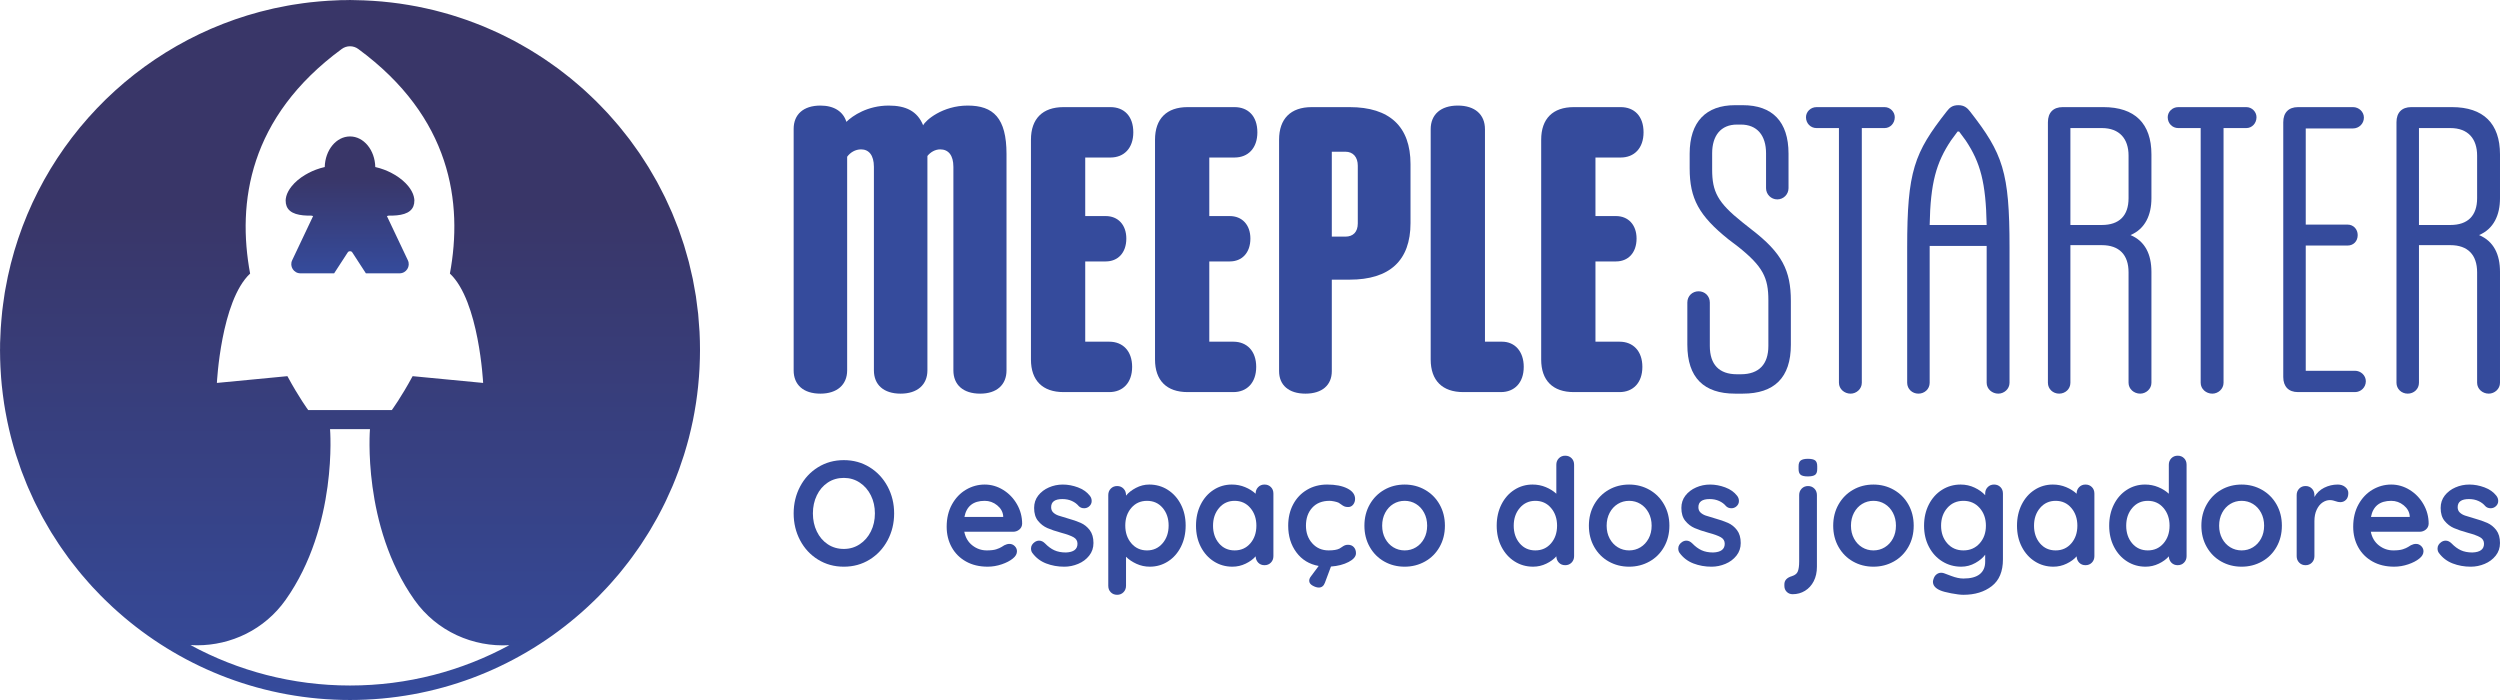 <?xml version="1.0" encoding="UTF-8"?>
<!DOCTYPE svg PUBLIC "-//W3C//DTD SVG 1.1//EN" "http://www.w3.org/Graphics/SVG/1.1/DTD/svg11.dtd">
<!-- Creator: CorelDRAW 2020 (64 Bit) -->
<svg xmlns="http://www.w3.org/2000/svg" xml:space="preserve" width="192.869mm" height="54.003mm" version="1.1" style="shape-rendering:geometricPrecision; text-rendering:geometricPrecision; image-rendering:optimizeQuality; fill-rule:evenodd; clip-rule:evenodd"
viewBox="0 0 19261.33 5393.17"
 xmlns:xlink="http://www.w3.org/1999/xlink"
 xmlns:xodm="http://www.corel.com/coreldraw/odm/2003">
 <defs>
  <style type="text/css">
   <![CDATA[
    .fil2 {fill:#354B9C;fill-rule:nonzero}
    .fil0 {fill:url(#id0)}
    .fil1 {fill:url(#id1)}
   ]]>
  </style>
  <linearGradient id="id0" gradientUnits="userSpaceOnUse" x1="2696.63" y1="2105.84" x2="2696.63" y2="1051.21">
   <stop offset="0" style="stop-opacity:1; stop-color:#354B9C"/>
   <stop offset="0.702" style="stop-opacity:1; stop-color:#393668"/>
   <stop offset="1" style="stop-opacity:1; stop-color:#393668"/>
  </linearGradient>
  <linearGradient id="id1" gradientUnits="userSpaceOnUse" xlink:href="#id0" x1="2696.61" y1="5393.14" x2="2696.61" y2="-0.05">
  </linearGradient>
 </defs>
 <g id="Camada_x0020_1">
  <g id="_2047476565136">
   <path class="fil0" d="M2314.65 2105.84l259.72 0 105.02 -161.73c4,-6.12 10.72,-8.76 17.29,-8.16l0 0c6.42,-0.6 13.14,2.04 17.15,8.16l0 0 105.02 161.73 259.78 0c51.71,0 85.85,-53.92 63.66,-100.66l0 0 -161.2 -340.05c3.7,-0.99 7.16,-2.34 10.57,-3.71l0 0c92.87,1.52 170.25,-13.05 193.58,-73.38l0 0c5.13,-13.5 7.25,-27.63 7.01,-42.11l0 0c0.09,0 0.39,-0.15 0.39,-0.15l0 -0.3c-0.11,-3.09 -0.54,-6.17 -0.75,-9.23l0 0c-0.24,-1.74 -0.24,-3.41 -0.47,-5.13l0 0c-1.59,-12.22 -4.9,-24.62 -9.81,-37.13l0 0c-0.38,-0.99 -0.98,-1.98 -1.37,-3.05l0 0c-2.18,-5.28 -4.59,-10.49 -7.38,-15.69l0 0c-0.69,-1.43 -1.52,-2.72 -2.21,-4.08l0 0c-2.87,-4.98 -5.8,-10.04 -9.14,-15.02l0 0c-0.75,-1.29 -1.58,-2.42 -2.42,-3.62l0 0c-3.69,-5.37 -7.62,-10.73 -11.77,-16.01l0 0c-0.6,-0.75 -1.13,-1.44 -1.73,-2.19l0 0c-25.37,-31.33 -60.18,-61.08 -102.08,-86.32l0 0c-0.3,-0.21 -0.67,-0.45 -1.05,-0.6l0 0c-8.22,-4.98 -16.76,-9.74 -25.52,-14.27l0 0c-0.15,-0.15 -0.23,-0.21 -0.45,-0.3l0 0c-18.06,-9.36 -37,-18.05 -56.92,-25.51l0 0c-22.97,-8.7 -45.76,-15.26 -68.27,-20.4l0 0c-2.94,-130.83 -88.86,-235.7 -194.63,-235.7l0 0c-105.93,0 -191.78,104.87 -194.79,235.7l0 0c-22.49,5.14 -45.29,11.7 -68.17,20.4l0 0c-20,7.46 -38.97,16.15 -57,25.51l0 0c-0.07,0.09 -0.3,0.15 -0.45,0.3l0 0c-8.76,4.53 -17.21,9.29 -25.46,14.27l0 0c-0.45,0.15 -0.75,0.39 -1.13,0.6l0 0c-41.9,25.24 -76.71,54.99 -102.06,86.32l0 0c-0.62,0.75 -1.14,1.44 -1.67,2.19l0 0c-4.23,5.28 -8.16,10.64 -11.85,16.01l0 0c-0.84,1.2 -1.59,2.33 -2.43,3.62l0 0c-3.23,4.98 -6.26,10.04 -9.05,15.02l0 0c-0.75,1.37 -1.52,2.66 -2.19,4.08l0 0c-2.8,5.2 -5.28,10.41 -7.49,15.69l0 0c-0.36,1.07 -0.9,2.06 -1.35,3.05l0 0c-4.83,12.51 -8.24,24.91 -9.82,37.13l0 0c-0.22,1.73 -0.22,3.4 -0.37,5.13l0 0c-0.3,3.17 -0.68,6.33 -0.77,9.53l0 0c0,0 0.24,0.15 0.3,0.15l0 0c-0.21,14.48 1.91,28.61 7.11,42.11l0 0c23.26,60.33 100.72,74.9 193.51,73.38l0 0c0,0 0,0 0.06,0l0 0c3.41,1.37 6.87,2.72 10.51,3.71l0 0 -161.13 340.05c-22.26,46.74 11.85,100.66 63.65,100.66z"/>
   <path class="fil1" d="M-0 2695.13l0 1.41 0 1.14c0.04,2.63 0.21,5.22 0.21,7.85l0 0c0.15,40.24 1.14,80.32 3.02,120.11l0 0c0.39,7.4 0.84,14.81 1.29,22.21l0 0c2.21,40.63 5.13,80.85 9.14,120.94l0 0c0.39,4.09 0.99,8.24 1.44,12.45l0 0c4.08,38.98 8.99,77.63 14.72,116.05l0 0c0.69,4.68 1.29,9.37 1.97,14.12l0 0c6.03,38.89 13.05,77.54 20.76,115.89l0 0c1.52,7.71 3.02,15.33 4.6,22.97l0 0c7.85,37.36 16.39,74.52 25.68,111.2l0 0c1.95,7.47 3.91,14.96 5.88,22.43l0 0c9.9,37.45 20.31,74.82 31.7,111.65l0 0c1.22,3.93 2.57,7.79 3.79,11.7l0 0c10.87,34.49 22.57,68.78 34.73,102.68l0 0c2.57,6.87 4.81,13.74 7.38,20.54l0 0c12.69,34.26 26.14,68.25 40.17,102l0 0c3.71,8.82 7.32,17.59 11.18,26.34l0 0c14.04,32.83 28.76,65.38 44.02,97.46l0 0c4.06,8.54 8.31,16.84 12.39,25.3l0 0c14.79,30.2 30.05,60.09 45.88,89.61l0 0c4.09,7.55 8.16,14.96 12.24,22.42l0 0c15.56,28.25 31.64,56.1 48.1,83.66l0 0c5.51,9.14 10.87,18.29 16.39,27.42l0 0c17.6,28.52 35.7,56.68 54.28,84.56l0 0c6.8,10.25 13.67,20.37 20.69,30.56l0 0c18.65,27.11 37.6,54.06 57.14,80.42l0 0c7.17,9.74 14.57,19.24 21.89,28.83l0 0c16.4,21.35 33.01,42.58 49.99,63.5l0 0c9.66,12 19.39,23.78 29.21,35.57l0 0c17.6,21.05 35.63,41.66 53.83,62.13l0 0c9.53,10.64 18.87,21.2 28.55,31.72l0 0c20.75,22.55 41.81,44.68 63.41,66.51l0 0c10.64,10.88 21.45,21.51 32.32,32.15l0 0c19.71,19.34 39.58,38.37 59.8,57.01l0 0c13.05,12.06 26.28,23.86 39.57,35.63l0 0c16.23,14.42 32.62,28.61 49.13,42.65l0 0c469.77,397.27 1076.78,637.22 1740.12,637.22l0 0c662.89,0 1269.53,-239.65 1739.06,-636.47l0 0c17,-14.25 33.76,-28.76 50.36,-43.55l0 0c14.72,-13.05 29.44,-26.34 43.93,-39.79l0 0c18.13,-16.85 36.02,-33.89 53.7,-51.19l0 0c10.49,-10.34 21.06,-20.54 31.33,-31.03l0 0c21.51,-21.75 42.5,-43.87 63.18,-66.28l0 0c9.74,-10.51 19.41,-21.14 28.94,-31.87l0 0c20.82,-23.27 41.37,-46.81 61.44,-70.82l0 0c8.16,-9.83 16.1,-19.71 24.08,-29.69l0 0c17.77,-21.89 35.12,-43.93 52.18,-66.34l0 0c8.24,-10.81 16.31,-21.68 24.31,-32.55l0 0c17.38,-23.57 34.2,-47.35 50.81,-71.36l0 0c6.26,-9.21 12.68,-18.26 18.87,-27.54l0 0c18.66,-27.86 36.7,-56.18 54.36,-84.8l0 0c5.88,-9.59 11.79,-19.17 17.59,-28.84l0 0c17.54,-29.22 34.59,-58.81 51.04,-88.78l0 0c4.84,-8.77 9.45,-17.59 14.13,-26.34l0 0c16.91,-31.56 33.37,-63.43 48.98,-95.66l0 0c2.87,-5.82 5.43,-11.7 8.16,-17.44l0 0c14.66,-30.74 28.69,-61.77 42.13,-93.17l0 0c2.79,-6.42 5.65,-12.83 8.46,-19.32l0 0c14.27,-33.89 27.62,-68.27 40.53,-102.91l0 0c3.03,-8.07 5.97,-16.08 8.93,-24.08l0 0c12.45,-34.58 24.29,-69.62 35.48,-104.81l0 0c2.4,-7.7 4.75,-15.38 7.09,-23.17l0 0c11.11,-36.32 21.59,-73 31.26,-110.07l0 0c1.35,-5.22 2.58,-10.42 3.85,-15.71l0 0c9.44,-37.15 18.11,-74.6 25.97,-112.33l0 0c0.68,-3.26 1.43,-6.51 2.12,-9.77l0 0c7.92,-39.01 14.79,-78.44 21.05,-118.06l0 0c1.08,-6.64 2.21,-13.36 3.18,-20.01l0 0c5.82,-38.57 10.72,-77.46 14.87,-116.58l0 0c0.77,-7.32 1.44,-14.72 2.12,-22.04l0 0c3.93,-39.56 7.02,-79.33 9.14,-119.44l0 0c0.3,-5.74 0.45,-11.53 0.75,-17.3l0 0c1.97,-42.26 3.17,-84.77 3.17,-127.51l0 0c0,-0.08 0,-0.08 0,-0.15l0 0c0,-46.81 -1.2,-93.31 -3.53,-139.6l0 0c-0.77,-15.62 -2.51,-31.03 -3.56,-46.65l0 0c-2.04,-30.5 -3.93,-61.08 -7.02,-91.28l0 0c-1.88,-18.43 -4.77,-36.55 -7.02,-54.9l0 0c-3.34,-27.09 -6.27,-54.21 -10.42,-81l0 0c-3.03,-19.41 -6.87,-38.5 -10.28,-57.67l0 0c-4.53,-25.45 -8.6,-50.89 -13.82,-76.04l0 0c-4.07,-19.78 -9.06,-39.26 -13.59,-58.9l0 0c-5.58,-24.14 -10.71,-48.46 -16.98,-72.4l0 0c-5.13,-19.85 -11.17,-39.4 -16.76,-59.11l0 0c-6.65,-23.26 -12.83,-46.65 -20.09,-69.68l0 0c-6.18,-19.71 -13.2,-39.04 -19.77,-58.51l0 0c-7.7,-22.58 -14.96,-45.31 -23.18,-67.57l0 0c-7.25,-19.49 -15.26,-38.58 -22.88,-57.91l0 0c-8.6,-21.82 -16.99,-43.72 -26.13,-65.22l0 0c-8.16,-19.18 -17.13,-37.99 -25.75,-56.93l0 0c-9.59,-21.14 -18.94,-42.43 -29.06,-63.2l0 0c-9.06,-18.8 -18.94,-37.07 -28.47,-55.65l0 0c-10.49,-20.45 -20.82,-41.07 -31.93,-61.23l0 0c-9.98,-18.34 -20.69,-36.23 -31.18,-54.28l0 0c-11.47,-19.79 -22.65,-39.8 -34.65,-59.19l0 0c-10.87,-17.83 -22.43,-35.18 -33.69,-52.71l0 0c-12.37,-19.09 -24.53,-38.42 -37.37,-57.23l0 0c-11.76,-17.29 -24.22,-34.1 -36.38,-51.1l0 0c-13.13,-18.43 -26.13,-36.92 -39.78,-54.96l0 0c-12.69,-16.85 -25.9,-33.07 -38.98,-49.52l0 0c-13.89,-17.6 -27.77,-35.42 -42.2,-52.71l0 0c-13.44,-16.16 -27.39,-31.79 -41.22,-47.65l0 0c-14.79,-16.91 -29.45,-33.89 -44.62,-50.41l0 0c-14.19,-15.56 -29,-30.52 -43.49,-45.7l0 0c-15.62,-16.07 -31.03,-32.38 -46.96,-48.09l0 0c-14.96,-14.87 -30.49,-29.21 -45.75,-43.7l0 0c-16.31,-15.41 -32.47,-30.82 -49.16,-45.76l0 0c-15.69,-14.04 -31.78,-27.71 -47.79,-41.45l0 0c-16.97,-14.49 -33.9,-29.14 -51.26,-43.25l0 0c-16.39,-13.37 -33.15,-26.22 -49.81,-39.19l0 0c-17.75,-13.73 -35.34,-27.56 -53.32,-40.77l0 0c-17.06,-12.62 -34.43,-24.7 -51.87,-36.85l0 0c-18.26,-12.84 -36.53,-25.75 -55.18,-38.12l0 0c-17.68,-11.85 -35.72,-23.11 -53.7,-34.43l0 0c-18.93,-12 -37.81,-23.93 -57.07,-35.42l0 0c-18.26,-10.94 -36.77,-21.44 -55.33,-31.84l0 0c-19.55,-11.12 -39.12,-22.22 -58.89,-32.77l0 0c-18.96,-9.98 -38.05,-19.56 -57.07,-29.24l0 0c-20.16,-10.04 -40.18,-20.15 -60.55,-29.74l0 0c-19.49,-9.21 -39.19,-17.9 -58.83,-26.56l0 0c-20.61,-9.14 -41.14,-18.21 -62.05,-26.87l0 0c-19.94,-8.24 -40.02,-15.95 -60.26,-23.72l0 0c-21.12,-8.15 -42.27,-16.24 -63.72,-23.86l0 0c-20.31,-7.24 -40.92,-14.04 -61.53,-20.82l0 0c-21.68,-7.11 -43.27,-14.13 -65.16,-20.78l0 0c-20.83,-6.19 -41.82,-12.07 -62.89,-17.81l0 0c-22.04,-6.04 -44.17,-12 -66.45,-17.53l0 0c-21.35,-5.2 -42.71,-10.04 -64.24,-14.79l0 0c-22.49,-4.9 -44.92,-9.74 -67.65,-14.19l0 0c-21.66,-4.23 -43.55,-8 -65.44,-11.7l0 0c-22.82,-3.85 -45.76,-7.56 -68.79,-10.81l0 0c-22.04,-3.09 -44.17,-5.8 -66.45,-8.46l0 0c-23.24,-2.63 -46.5,-5.28 -69.98,-7.32l0 0c-22.43,-2.03 -44.92,-3.7 -67.5,-5.13l0 0c-23.48,-1.59 -47.11,-2.87 -70.82,-3.76l0 0c-22.73,-0.9 -45.53,-1.44 -68.4,-1.82l0 0c-12.99,-0.15 -25.82,-0.9 -38.89,-0.9l0 0c-11.09,0 -22.04,0.68 -33.07,0.75 -5.05,0.08 -10.13,0.08 -15.09,0l0 0c-5.67,0 -11.4,-0.07 -16.99,0l0 0c-12.76,0.3 -25.15,1.28 -37.84,1.82l0 0c-22.05,0.9 -44.09,1.8 -65.98,3.17l0 0c-22.28,1.44 -44.47,3.17 -66.67,5.13l0 0c-23.92,2.12 -47.85,4.3 -71.71,7.02l0 0c-18.28,2.12 -36.4,4.53 -54.59,6.93l0 0c-28.23,3.79 -56.4,7.86 -84.33,12.54l0 0c-12,2.04 -23.86,4.24 -35.8,6.42l0 0c-34.41,6.19 -68.77,12.99 -102.81,20.54l0 0c-3.64,0.82 -7.25,1.65 -10.88,2.49l0 0c-1053.29,237.66 -1872.54,1091.2 -2059.71,2162.68l0 0c-1.59,9.05 -3.33,18.04 -4.82,27.17l0 0c-4.83,29.22 -8.92,58.75 -12.68,88.35l0 0c-2.28,16.76 -4.54,33.37 -6.42,50.26l0 0c-2.72,24.25 -4.84,48.63 -6.87,73.09l0 0c-1.82,21.66 -3.71,43.33 -4.98,65.14l0 0c-1.29,21.98 -2.13,43.96 -2.88,66.06l0 0c-0.6,14.81 -1.67,29.54 -1.97,44.41l0 0c-0.21,13.35 -0.06,26.49 -0.15,39.85l0 0 -0.36 11.28zm1926.97 -587.34c-101.02,-544.8 -10.88,-1204.22 706.22,-1730.53l0 0c37.75,-27.71 89.01,-27.71 126.85,0l0 0c717.01,526.31 807.16,1185.73 706.2,1730.53l0 0c224.99,210.35 256.03,842.51 256.03,842.51l0 0 -543.3 -52.09c-88.17,163.37 -160.13,260.98 -160.13,260.98l0 0 -644.46 0c0,0 -71.88,-97.61 -160.15,-260.98l0 0 -543.3 52.09c0,0 30.97,-632.16 256.03,-842.51zm273.08 2514.67c405.13,-571.83 342.76,-1316.04 342.76,-1316.04l0 0 307.52 0c0,0 -62.37,744.36 342.91,1316.13l0 0c172.75,243.7 453.76,364.51 731.14,348.26l0 0c-365.4,198.12 -783.77,310.78 -1227.78,310.78l0 0c-444.62,0 -863.33,-112.87 -1229.05,-311.46l0 0c17.21,1.07 34.41,1.61 51.56,1.61l0 0c260.7,0 518.53,-120.13 680.92,-349.28l0 0z"/>
   <path class="fil2" d="M6114.74 2853.67l0 -1861.01c0,-110.51 74.67,-179.24 206.12,-179.24 107.5,0 176.2,47.82 200.14,125.41 47.79,-47.79 164.28,-125.41 325.56,-125.41 131.43,0 221.06,41.84 265.9,152.3 17.89,-38.8 149.34,-152.3 343.53,-152.3 197.13,0 298.74,95.6 298.74,373.35l0 1666.89c0,110.51 -74.73,179.24 -203.16,179.24 -131.46,0 -206.13,-68.73 -206.13,-179.24l0 -1568.28c0,-89.63 -38.88,-134.47 -101.55,-134.47 -38.89,0 -74.67,20.91 -98.6,50.81l0 1651.93c0,110.51 -77.69,179.24 -206.12,179.24 -131.45,0 -206.12,-68.73 -206.12,-179.24l0 -1568.28c0,-89.63 -38.8,-134.47 -98.6,-134.47 -44.77,0 -83.57,23.93 -107.52,56.78l0 1645.96c0,110.51 -77.69,179.24 -206.1,179.24 -131.45,0 -206.12,-68.73 -206.12,-179.24z"/>
   <path class="fil2" d="M7942.96 2769.99l0 -1693.69c0,-161.35 89.62,-250.96 250.98,-250.96l361.4 0c104.57,0 176.23,68.7 176.23,194.17 0,122.47 -71.65,194.11 -176.23,194.11l-194.17 0 0 451.12 158.31 0c92.65,0 158.32,65.68 158.32,173.27 0,110.54 -65.67,176.23 -158.32,176.23l-158.31 0 0 618.33 185.18 0c104.57,0 176.23,71.73 176.23,194.19 0,122.47 -71.65,194.18 -176.23,194.18l-352.41 0c-161.36,0 -250.98,-89.61 -250.98,-250.96z"/>
   <path class="fil2" d="M8898.85 2769.99l0 -1693.69c0,-161.35 89.61,-250.96 250.96,-250.96l361.43 0c104.57,0 176.2,68.7 176.2,194.17 0,122.47 -71.62,194.11 -176.2,194.11l-194.2 0 0 451.12 158.33 0c92.65,0 158.33,65.68 158.33,173.27 0,110.54 -65.68,176.23 -158.33,176.23l-158.33 0 0 618.33 185.21 0c104.56,0 176.22,71.73 176.22,194.19 0,122.47 -71.65,194.18 -176.22,194.18l-352.44 0c-161.35,0 -250.96,-89.61 -250.96,-250.96z"/>
   <path class="fil2" d="M10260.97 1823.08l104.57 0c59.79,0 95.57,-35.84 95.57,-101.53l0 -445.15c0,-65.68 -35.78,-107.53 -95.57,-107.53l-104.57 0 0 654.2zm-406.26 1036.54l0 -1783.36c0,-161.29 89.6,-250.9 250.95,-250.9l292.8 0c307.66,0 468.93,149.34 468.93,439.1l0 454.06c0,289.77 -161.27,436.09 -468.93,436.09l-137.49 0 0 705.01c0,107.52 -74.67,173.29 -203.1,173.29 -128.43,0 -203.16,-65.77 -203.16,-173.29z"/>
   <path class="fil2" d="M11022.76 2769.99l0 -1774.39c0,-113.48 77.63,-182.2 209.13,-182.2 131.45,0 209.07,68.72 209.07,182.2l0 1636.97 131.45 0c98.6,0 167.3,74.67 167.3,194.19 0,122.47 -71.71,194.18 -176.29,194.18l-289.68 0c-161.35,0 -250.98,-89.61 -250.98,-250.96z"/>
   <path class="fil2" d="M11874.12 2769.99l0 -1693.69c0,-161.35 89.61,-250.96 250.96,-250.96l361.43 0c104.56,0 176.29,68.7 176.29,194.17 0,122.47 -71.72,194.11 -176.29,194.11l-194.2 0 0 451.12 158.33 0c92.63,0 158.33,65.68 158.33,173.27 0,110.54 -65.7,176.23 -158.33,176.23l-158.33 0 0 618.33 185.21 0c104.56,0 176.22,71.73 176.22,194.19 0,122.47 -71.65,194.18 -176.22,194.18l-352.44 0c-161.35,0 -250.96,-89.61 -250.96,-250.96z"/>
   <path class="fil2" d="M13000.15 2656.5l0 -325.63c0,-50.74 38.88,-86.58 86.67,-86.58 47.79,0 86.58,35.84 86.58,86.58l0 334.53c0,143.46 71.65,218.13 209.05,218.13l29.9 0c140.43,0 212.15,-77.7 212.15,-218.13l0 -352.41c0,-173.27 -41.88,-259.94 -233.06,-412.24l-74.67 -56.77c-227.03,-182.17 -298.67,-313.62 -298.67,-546.61l0 -113.56c0,-244.91 125.4,-373.41 349.49,-373.41l59.73 0c227.03,0 352.43,125.47 352.43,373.41l0 265.85c0,47.86 -38.73,86.67 -86.6,86.67 -47.8,0 -86.59,-38.82 -86.59,-86.67l0 -268.86c0,-137.4 -68.7,-221 -194.19,-221l-29.9 0c-125.39,0 -191.16,86.61 -191.16,221l0 125.47c0,170.33 41.81,253.91 233,406.27l71.71 56.77c232.99,179.24 301.69,313.64 301.69,549.63l0 337.57c0,253.9 -128.43,376.36 -370.39,376.36l-59.73 0c-239.01,0 -367.44,-122.46 -367.44,-376.36z"/>
   <path class="fil2" d="M14168.21 2949.25l0 -1962.6 -173.27 0c-44.77,0 -80.7,-35.8 -80.7,-83.6 0,-41.81 35.93,-77.69 80.7,-77.69l525.71 0c41.81,0 77.69,35.87 77.69,77.69 0,47.8 -35.87,83.6 -77.69,83.6l-176.23 0 0 1962.6c0,47.73 -41.81,83.66 -86.58,83.66 -47.82,0 -89.63,-35.93 -89.63,-83.66z"/>
   <path class="fil2" d="M14867.19 1733.43l439.12 0c-5.97,-325.56 -47.79,-480.93 -161.35,-651.17l-50.74 -68.7 -12 0 -50.72 68.7c-113.56,170.24 -158.33,325.62 -164.3,651.17zm-86.67 1299.43c-47.79,0 -86.59,-35.86 -86.59,-83.57l0 -1042.59c0,-588.44 53.77,-728.87 304.71,-1048.46 20.91,-26.94 41.82,-47.86 89.63,-47.86 44.77,0 68.7,20.91 89.54,47.86 253.89,325.56 304.71,465.99 304.71,1048.46l0 1042.59c0,47.71 -41.75,83.57 -86.6,83.57 -47.8,0 -89.61,-35.86 -89.61,-83.57l0 -1054.52 -439.12 0 0 1054.52c0,47.71 -38.89,83.57 -86.67,83.57z"/>
   <path class="fil2" d="M15951.53 1733.43l241.9 0c134.47,0 206.12,-71.64 206.12,-206.12l0 -328.55c0,-128.43 -68.7,-212.09 -206.12,-212.09l-241.9 0 0 746.76zm-173.27 1215.86l0 -2007.39c0,-74.67 41.82,-116.58 113.56,-116.58l313.61 0c241.91,0 370.4,125.47 370.4,364.51l0 337.48c0,128.52 -47.79,236.02 -161.33,283.8 113.54,47.8 161.33,149.34 161.33,283.74l0 854.43c0,47.71 -41.81,83.57 -86.65,83.57 -47.81,0 -89.63,-35.86 -89.63,-83.57l0 -851.42c0,-134.4 -71.64,-209.07 -206.12,-209.07l-241.9 0 0 1060.49c0,47.71 -38.89,83.57 -86.67,83.57 -47.79,0 -86.59,-35.86 -86.59,-83.57z"/>
   <path class="fil2" d="M16955.22 2949.25l0 -1962.6 -173.27 0c-44.77,0 -80.64,-35.8 -80.64,-83.6 0,-41.81 35.87,-77.69 80.64,-77.69l525.77 0c41.84,0 77.63,35.87 77.63,77.69 0,47.8 -35.78,83.6 -77.63,83.6l-176.29 0 0 1962.6c0,47.73 -41.75,83.66 -86.58,83.66 -47.8,0 -89.63,-35.93 -89.63,-83.66z"/>
   <path class="fil2" d="M17591.48 2904.43l0 -1962.53c0,-74.67 41.81,-116.58 113.56,-116.58l424.16 0c44.83,0 83.64,35.93 83.64,80.7 0,47.79 -38.81,83.58 -83.64,83.58l-364.45 0 0 740.88 322.6 0c44.77,0 77.69,35.78 77.69,80.63 0,47.8 -32.92,80.71 -77.69,80.71l-322.6 0 0 964.82 379.39 0c44.77,0 83.57,35.84 83.57,80.62 0,47.79 -38.8,83.66 -83.57,83.66l-439.1 0c-71.74,0 -113.56,-41.82 -113.56,-116.5z"/>
   <path class="fil2" d="M18637.03 1733.43l241.9 0c134.46,0 206.12,-71.64 206.12,-206.12l0 -328.55c0,-128.43 -68.72,-212.09 -206.12,-212.09l-241.9 0 0 746.76zm-173.27 1215.86l0 -2007.39c0,-74.67 41.81,-116.58 113.54,-116.58l313.63 0c241.9,0 370.4,125.47 370.4,364.51l0 337.48c0,128.52 -47.79,236.02 -161.35,283.8 113.56,47.8 161.35,149.34 161.35,283.74l0 854.43c0,47.71 -41.81,83.57 -86.67,83.57 -47.79,0 -89.61,-35.86 -89.61,-83.57l0 -851.42c0,-134.4 -71.65,-209.07 -206.12,-209.07l-241.9 0 0 1060.49c0,47.71 -38.89,83.57 -86.67,83.57 -47.8,0 -86.59,-35.86 -86.59,-83.57z"/>
   <path class="fil2" d="M6709.87 3817.06c-20.52,-41.37 -48.98,-74.29 -85.55,-98.6 -36.46,-24.31 -77.54,-36.47 -123.14,-36.47 -46.36,0 -87.57,11.94 -123.67,35.87 -36.08,24.01 -64.24,56.84 -84.34,98.68 -20.14,41.75 -30.2,88.17 -30.2,139.08 0,50.95 10.06,97.31 30.2,139.07 20.09,41.83 48.26,74.75 84.34,98.68 36.09,23.93 77.31,35.93 123.67,35.93 45.6,0 86.67,-12.15 123.14,-36.53 36.56,-24.31 65.02,-57.16 85.55,-98.62 20.54,-41.43 30.82,-87.57 30.82,-138.53 0,-50.9 -10.28,-97.1 -30.82,-138.56zm128.88 345.5c-33.52,62.67 -79.65,112.34 -138.54,148.72 -58.98,36.55 -125.25,54.81 -199.03,54.81 -73.69,0 -139.97,-18.26 -198.87,-54.81 -58.96,-36.38 -104.93,-86.06 -138,-148.72 -33.09,-62.75 -49.61,-131.74 -49.61,-206.94 0,-75.21 16.53,-144.21 49.61,-206.95 33.07,-62.67 79.03,-112.34 138,-148.72 58.89,-36.55 125.17,-54.83 198.87,-54.83 73.77,0 140.04,18.28 199.03,54.83 58.88,36.38 105.02,86.06 138.54,148.72 33.37,62.75 50.14,131.74 50.14,206.95 0,75.2 -16.78,144.2 -50.14,206.94z"/>
   <path class="fil2" d="M7430.43 3982.96l298.68 0 0 -8c-3.04,-31.87 -18.58,-59.26 -46.74,-82.08 -28.08,-22.79 -60.04,-34.19 -95.73,-34.19 -88.19,0 -140.28,41.45 -156.21,124.27zm422.94 96.95c-13.65,11.38 -29.6,17.06 -47.86,17.06l-376.21 0c9.14,44.86 29.96,80.02 62.73,105.47 32.62,25.45 69.53,38.2 110.53,38.2 31.19,0 55.5,-2.87 73,-8.52 17.45,-5.67 31.33,-11.79 41.6,-18.28 10.28,-6.42 17.3,-10.79 21.06,-13.05 13.67,-6.87 26.66,-10.28 38.82,-10.28 15.93,0 29.6,5.67 40.99,17.06 11.4,11.4 17.15,24.7 17.15,39.87 0,20.52 -10.65,39.19 -31.94,55.87 -21.29,17.53 -49.75,32.4 -85.54,44.55 -35.72,12.15 -71.8,18.2 -108.28,18.2 -63.86,0 -119.5,-13.29 -166.99,-39.94 -47.58,-26.58 -84.26,-63.27 -110.09,-109.94 -25.81,-46.8 -38.74,-99.43 -38.74,-157.94 0,-65.38 13.68,-122.76 41.01,-172.21 27.39,-49.37 63.5,-87.13 108.34,-113.39 44.86,-26.2 92.71,-39.34 143.69,-39.34 50.12,0 97.46,13.65 141.93,40.99 44.47,27.41 79.96,64.24 106.61,110.69 26.57,46.35 39.87,96.49 39.87,150.47 -0.77,18.28 -7.94,33.07 -21.68,44.47z"/>
   <path class="fil2" d="M7943.47 4225.82c0,-19.77 9.81,-36.47 29.58,-50.12 10.66,-6.87 21.68,-10.28 33.09,-10.28 16.01,0 31.18,7.17 45.58,21.6 22.82,23.63 46.6,41.07 71.3,52.47 24.67,11.38 54.51,17.15 89.54,17.15 59.26,-2.27 88.92,-24.7 88.92,-67.29 0,-22.04 -10.1,-38.8 -30.26,-50.2 -20.16,-11.38 -51.49,-22.79 -94,-34.2 -44.11,-12.15 -80.04,-24.31 -107.76,-36.46 -27.78,-12.16 -51.71,-30.57 -71.86,-55.35 -20.16,-24.68 -30.2,-57.89 -30.2,-99.73 0,-36.47 10.43,-68.17 31.33,-95.19 20.91,-26.97 48.33,-47.88 82.14,-62.67 33.76,-14.88 69.69,-22.28 107.74,-22.28 38.74,0 77.48,7.25 116.28,21.66 38.74,14.42 69.17,35.71 91.21,63.89 9.89,12.15 14.79,25.81 14.79,41.07 0,17.44 -7.25,31.87 -21.66,43.33 -10.66,8.31 -22.81,12.54 -36.46,12.54 -16.7,0 -30.44,-5.37 -41.01,-16.01 -13.74,-16.69 -31.4,-30.04 -53.08,-39.87 -21.66,-9.89 -46.12,-14.87 -73.53,-14.87 -57.76,0 -86.59,20.9 -86.59,62.75 0,16.67 5.29,30.2 15.93,40.47 10.64,10.26 24.16,18.26 40.47,23.93 16.31,5.65 39.34,12.75 69,21.06 41.01,11.4 75.2,23.18 102.62,35.33 27.32,12.24 50.5,30.8 69.53,55.88 18.94,25.13 28.46,58.21 28.46,99.2 0,37.3 -10.96,69.77 -33.09,97.48 -22.04,27.78 -50.27,48.85 -84.86,63.27 -34.64,14.42 -70.13,21.74 -106.6,21.74 -50.2,0 -96.95,-8.39 -140.28,-25.15 -43.34,-16.69 -78.68,-43.7 -106,-80.94 -6.87,-9.14 -10.26,-20.52 -10.26,-34.19z"/>
   <path class="fil2" d="M8957.04 4185.96c31.18,-36.47 46.72,-82.08 46.72,-136.89 0,-54.66 -15.39,-100.12 -46.2,-136.2 -30.72,-36.1 -70.83,-54.15 -120.26,-54.15 -49.39,0 -89.69,18.05 -120.81,54.15 -31.18,36.08 -46.74,81.54 -46.74,136.2 0,54.81 15.56,100.42 46.74,136.89 31.12,36.44 71.42,54.72 120.81,54.72 48.63,0 88.56,-18.28 119.74,-54.72zm39.85 -412.17c42.59,26.96 76.26,64.41 100.96,112.27 24.7,47.94 37.07,102.23 37.07,163.01 0,60.84 -12.22,115.36 -36.47,163.68 -24.38,48.24 -57.59,85.91 -99.82,112.87 -42.2,26.94 -88.77,40.47 -139.66,40.47 -36.47,0 -70.89,-7.4 -103.13,-22.19 -32.32,-14.88 -59.11,-32.92 -80.4,-54.21l0 223.47c0,19.7 -6.49,36.31 -19.41,49.52 -12.9,13.37 -29.21,20 -48.98,20 -19.78,0 -36.09,-6.48 -49.07,-19.4 -12.91,-12.91 -19.32,-29.6 -19.32,-50.12l0 -698.91c0,-19.77 6.41,-36.32 19.32,-49.58 12.98,-13.29 29.29,-19.95 49.07,-19.95 19.77,0 36.08,6.66 48.98,19.95 12.92,13.26 19.41,29.81 19.41,49.58l0 4.53c18.28,-22.79 43.72,-42.73 76.4,-59.88 32.62,-17.06 66.81,-25.66 102.59,-25.66 52.42,0 99.91,13.5 142.47,40.54z"/>
   <path class="fil2" d="M9633.11 4186.48c31.19,-36.1 46.75,-81.54 46.75,-136.22 0,-54.73 -15.56,-100.33 -46.75,-136.8 -31.18,-36.53 -71.42,-54.75 -120.87,-54.75 -48.63,0 -88.56,18.22 -119.68,54.75 -31.18,36.47 -46.72,82.07 -46.72,136.8 0,54.68 15.32,100.12 46.12,136.22 30.8,36.08 70.91,54.13 120.28,54.13 49.45,0 89.69,-18.05 120.87,-54.13zm158.48 -433.82c12.9,12.98 19.39,29.66 19.39,50.2l0 482.28c0,19.71 -6.49,36.32 -19.39,49.54 -12.92,13.36 -29.3,19.92 -49,19.92 -19.77,0 -35.93,-6.41 -48.48,-19.32 -12.52,-12.9 -19.24,-29.21 -20.01,-49.07 -18.93,22.11 -44.6,40.93 -76.92,56.48 -32.32,15.62 -66.3,23.39 -101.99,23.39 -52.48,0 -99.97,-13.5 -142.56,-40.47 -42.58,-26.94 -76.17,-64.46 -100.93,-112.34 -24.7,-47.88 -37,-102.23 -37,-163.01 0,-60.85 12.15,-115.36 36.46,-163.68 24.32,-48.24 57.61,-85.84 99.74,-112.78 42.2,-27.03 88.7,-40.56 139.66,-40.56 36.46,0 70.67,6.72 102.61,20.01 31.94,13.28 58.88,30.19 80.92,50.74l0 -1.14c0,-19.77 6.51,-36.32 19.41,-49.6 12.9,-13.29 29.3,-20.01 49.07,-20.01 19.7,0 36.08,6.5 49,19.41z"/>
   <path class="fil2" d="M10390.71 4329.57c-37.6,19.77 -83.06,31.48 -136.2,35.33l-46.83 125.39c-9.14,24.31 -24.68,36.55 -46.72,36.55 -14.42,0 -30.37,-4.98 -47.88,-14.87 -17.51,-9.89 -26.2,-22.43 -26.2,-37.6 0,-11.41 4.53,-22.8 13.65,-34.2l59.28 -79.8c-72.18,-12.9 -129.41,-47.71 -171.53,-104.33 -42.2,-56.63 -63.35,-125.26 -63.35,-205.82 0,-61.53 12.75,-116.28 38.2,-164.21 25.45,-47.88 61,-85.25 106.61,-112.19 45.6,-27.03 97.31,-40.56 155.07,-40.56 64.62,0 116.65,10.13 156.2,30.28 39.49,20.07 59.26,46.9 59.26,80.34 0,16.76 -4.96,31.33 -14.79,43.94 -9.89,12.51 -22.79,18.73 -38.8,18.73 -12.15,0 -22.04,-1.67 -29.6,-5.14 -7.64,-3.4 -15.02,-7.94 -22.27,-13.58 -7.17,-5.74 -14.19,-10.52 -21.06,-14.36 -7.62,-3.76 -18.81,-7.17 -33.69,-10.26 -14.79,-2.95 -26.79,-4.53 -35.85,-4.53 -57.07,0 -101.69,17.66 -134.01,52.99 -32.32,35.33 -48.48,81.54 -48.48,138.56 0,54.74 16.4,100.18 49.07,136.28 32.62,36.08 74.45,54.13 125.41,54.13 37.22,0 64.99,-4.53 83.19,-13.67 4.62,-2.25 10.87,-6.25 18.87,-11.99 7.94,-5.66 15.32,-10.06 22.21,-13.07 6.87,-3.02 15.18,-4.6 25.07,-4.6 19.02,0 33.96,6.12 45.07,18.28 11.02,12.16 16.52,27.69 16.52,46.73 0,25.15 -18.79,47.49 -56.45,67.28z"/>
   <path class="fil2" d="M10972.16 3950.47c-15.56,-29.21 -36.47,-51.85 -62.73,-67.8 -26.22,-15.99 -55.29,-23.99 -87.21,-23.99 -31.93,0 -60.99,8 -87.21,23.99 -26.2,15.95 -47.1,38.59 -62.66,67.8 -15.63,29.3 -23.4,62.52 -23.4,99.76 0,37.28 7.77,70.28 23.4,99.19 15.56,28.92 36.46,51.34 62.66,67.27 26.23,15.94 55.29,23.95 87.21,23.95 31.93,0 61,-8.01 87.21,-23.95 26.26,-15.93 47.17,-38.35 62.73,-67.27 15.56,-28.91 23.41,-61.91 23.41,-99.19 0,-37.24 -7.85,-70.46 -23.41,-99.76zm119.14 263.43c-27.33,48.25 -64.78,85.7 -112.27,112.27 -47.56,26.56 -99.82,39.94 -156.81,39.94 -57.76,0 -110.23,-13.37 -157.34,-39.94 -47.11,-26.57 -84.33,-64.02 -111.74,-112.27 -27.32,-48.33 -41.01,-102.83 -41.01,-163.67 0,-60.78 13.68,-115.3 41.01,-163.61 27.41,-48.25 64.63,-85.85 111.74,-112.81 47.11,-27.03 99.58,-40.54 157.34,-40.54 56.99,0 109.25,13.5 156.81,40.54 47.49,26.96 84.94,64.56 112.27,112.81 27.41,48.32 41.07,102.83 41.07,163.61 0,60.84 -13.65,115.35 -41.07,163.67z"/>
   <path class="fil2" d="M11949.8 4186.48c31.18,-36.1 46.74,-81.54 46.74,-136.22 0,-54.73 -15.56,-100.33 -46.74,-136.8 -31.18,-36.53 -71.42,-54.75 -120.88,-54.75 -48.6,0 -88.55,18.22 -119.65,54.75 -31.19,36.47 -46.74,82.07 -46.74,136.8 0,54.68 15.32,100.12 46.14,136.22 30.8,36.08 70.88,54.13 120.25,54.13 49.46,0 89.7,-18.05 120.88,-54.13zm158.48 -656.17c12.9,12.97 19.4,29.66 19.4,50.2l0 704.62c0,19.71 -6.5,36.32 -19.4,49.54 -12.91,13.36 -29.3,19.92 -48.99,19.92 -19.79,0 -35.95,-6.41 -48.47,-19.32 -12.54,-12.9 -19.26,-29.21 -20.01,-49.07 -18.96,22.11 -44.62,40.93 -76.94,56.48 -32.32,15.62 -66.28,23.39 -102,23.39 -52.47,0 -99.97,-13.5 -142.53,-40.47 -42.59,-26.94 -76.19,-64.46 -100.96,-112.34 -24.7,-47.88 -37,-102.23 -37,-163.01 0,-60.85 12.15,-115.36 36.47,-163.68 24.31,-48.24 57.61,-85.84 99.75,-112.78 42.2,-27.03 88.71,-40.56 139.67,-40.56 36.46,0 70.67,6.72 102.59,20.01 31.93,13.28 58.9,30.19 80.94,50.74l0 -223.48c0,-19.79 6.48,-36.31 19.41,-49.6 12.9,-13.29 29.27,-19.92 49.06,-19.92 19.69,0 36.08,6.4 48.99,19.32z"/>
   <path class="fil2" d="M12701.7 3950.47c-15.56,-29.21 -36.47,-51.85 -62.74,-67.8 -26.22,-15.99 -55.28,-23.99 -87.2,-23.99 -31.94,0 -61,8 -87.21,23.99 -26.2,15.95 -47.11,38.59 -62.73,67.8 -15.56,29.3 -23.33,62.52 -23.33,99.76 0,37.28 7.77,70.28 23.33,99.19 15.62,28.92 36.53,51.34 62.73,67.27 26.22,15.94 55.28,23.95 87.21,23.95 31.93,0 60.99,-8.01 87.2,-23.95 26.27,-15.93 47.18,-38.35 62.74,-67.27 15.56,-28.91 23.41,-61.91 23.41,-99.19 0,-37.24 -7.85,-70.46 -23.41,-99.76zm119.14 263.43c-27.42,48.25 -64.78,85.7 -112.28,112.27 -47.55,26.56 -99.81,39.94 -156.8,39.94 -57.76,0 -110.24,-13.37 -157.34,-39.94 -47.11,-26.57 -84.33,-64.02 -111.74,-112.27 -27.33,-48.33 -41.01,-102.83 -41.01,-163.67 0,-60.78 13.67,-115.3 41.01,-163.61 27.41,-48.25 64.63,-85.85 111.74,-112.81 47.1,-27.03 99.58,-40.54 157.34,-40.54 56.99,0 109.25,13.5 156.8,40.54 47.5,26.96 84.86,64.56 112.28,112.81 27.41,48.32 41.07,102.83 41.07,163.61 0,60.84 -13.65,115.35 -41.07,163.67z"/>
   <path class="fil2" d="M12930.27 4225.82c0,-19.77 9.89,-36.47 29.59,-50.12 10.65,-6.87 21.75,-10.28 33.16,-10.28 16.01,0 31.18,7.17 45.61,21.6 22.7,23.63 46.57,41.07 71.27,52.47 24.68,11.38 54.51,17.15 89.46,17.15 59.25,-2.27 88.94,-24.7 88.94,-67.29 0,-22.04 -10.04,-38.8 -30.2,-50.2 -20.16,-11.38 -51.49,-22.79 -94.08,-34.2 -44.08,-12.15 -80.01,-24.31 -107.73,-36.46 -27.72,-12.16 -51.73,-30.57 -71.87,-55.35 -20.09,-24.68 -30.21,-57.89 -30.21,-99.73 0,-36.47 10.42,-68.17 31.33,-95.19 20.93,-26.97 48.33,-47.88 82.16,-62.67 33.75,-14.88 69.68,-22.28 107.74,-22.28 38.74,0 77.54,7.25 116.28,21.66 38.8,14.42 69.15,35.71 91.19,63.89 9.89,12.15 14.81,25.81 14.81,41.07 0,17.44 -7.19,31.87 -21.59,43.33 -10.67,8.31 -22.82,12.54 -36.47,12.54 -16.76,0 -30.43,-5.37 -41.08,-16.01 -13.67,-16.69 -31.33,-30.04 -53.07,-39.87 -21.59,-9.89 -46.14,-14.87 -73.47,-14.87 -57.82,0 -86.67,20.9 -86.67,62.75 0,16.67 5.28,30.2 15.94,40.47 10.64,10.26 24.15,18.26 40.46,23.93 16.31,5.65 39.42,12.75 69.02,21.06 41.07,11.4 75.2,23.18 102.59,35.33 27.41,12.24 50.59,30.8 69.54,55.88 18.96,25.13 28.55,58.21 28.55,99.2 0,37.3 -11.03,69.77 -33.07,97.48 -22.13,27.78 -50.38,48.85 -84.95,63.27 -34.58,14.42 -70.16,21.74 -106.6,21.74 -50.21,0 -96.88,-8.39 -140.28,-25.15 -43.25,-16.69 -78.59,-43.7 -106.01,-80.94 -6.8,-9.14 -10.27,-20.52 -10.27,-34.19z"/>
   <path class="fil2" d="M13873.2 3658.04c-10.66,-8.39 -16.01,-23.17 -16.01,-44.47l0 -21.65c0,-21.23 5.73,-36.11 17.12,-44.48 11.34,-8.3 29.69,-12.53 54.75,-12.53 26.58,0 45.22,4.23 55.88,12.53 10.64,8.37 15.93,23.25 15.93,44.48l0 21.65c0,22.05 -5.5,37.07 -16.55,45.07 -11.02,7.94 -29.81,11.94 -56.4,11.94 -25.9,0 -44.08,-4.15 -54.72,-12.54zm-107.23 901.84c-12.15,-12.15 -18.19,-27.39 -18.19,-45.61l0 -12.51c0,-30.44 19.41,-51.28 58.12,-62.76 24.32,-7.55 39.73,-20.3 46.14,-38.2 6.49,-17.81 9.75,-42.74 9.75,-74.67l0 -511.88c0,-19.77 6.48,-36.32 19.32,-49.6 12.98,-13.29 29.29,-19.93 49.07,-19.93 19.77,0 36.08,6.64 49,19.93 12.9,13.28 19.39,29.83 19.39,49.6l0 551.82c0,42.59 -8.16,79.8 -24.53,111.76 -16.31,31.84 -38.74,56.53 -67.29,74.04 -28.46,17.54 -60.24,26.2 -95.19,26.2 -18.19,0 -33.45,-6.03 -45.61,-18.19z"/>
   <path class="fil2" d="M14584.02 3950.47c-15.56,-29.21 -36.47,-51.85 -62.75,-67.8 -26.2,-15.99 -55.26,-23.99 -87.19,-23.99 -31.87,0 -61.01,8 -87.2,23.99 -26.2,15.95 -47.11,38.59 -62.67,67.8 -15.62,29.3 -23.39,62.52 -23.39,99.76 0,37.28 7.77,70.28 23.39,99.19 15.56,28.92 36.47,51.34 62.67,67.27 26.2,15.94 55.34,23.95 87.2,23.95 31.94,0 61,-8.01 87.19,-23.95 26.28,-15.93 47.19,-38.35 62.75,-67.27 15.56,-28.91 23.42,-61.91 23.42,-99.19 0,-37.24 -7.86,-70.46 -23.42,-99.76zm119.14 263.43c-27.32,48.25 -64.86,85.7 -112.27,112.27 -47.58,26.56 -99.82,39.94 -156.81,39.94 -57.76,0 -110.23,-13.37 -157.34,-39.94 -47.11,-26.57 -84.35,-64.02 -111.74,-112.27 -27.32,-48.33 -41.01,-102.83 -41.01,-163.67 0,-60.78 13.68,-115.3 41.01,-163.61 27.39,-48.25 64.63,-85.85 111.74,-112.81 47.11,-27.03 99.58,-40.54 157.34,-40.54 56.99,0 109.23,13.5 156.81,40.54 47.41,26.96 84.95,64.56 112.27,112.81 27.33,48.32 41.08,102.83 41.08,163.61 0,60.84 -13.74,115.35 -41.08,163.67z"/>
   <path class="fil2" d="M15252.17 4186.48c32.24,-36.1 48.4,-81.54 48.4,-136.22 0,-54.73 -16.16,-100.33 -48.4,-136.8 -32.32,-36.53 -74,-54.75 -124.87,-54.75 -50.96,0 -92.35,18.22 -124.27,54.75 -31.94,36.47 -47.88,82.07 -47.88,136.8 0,54.68 15.94,100.12 47.88,136.22 31.93,36.08 73.31,54.13 124.27,54.13 50.87,0 92.56,-18.05 124.87,-54.13zm160.13 -433.82c12.99,12.98 19.41,29.66 19.41,50.2l0 507.37c0,92.71 -28.7,161.26 -86.15,205.8 -57.31,44.41 -130.1,66.66 -218.27,66.66 -22.82,0 -54.15,-3.84 -94,-11.38 -39.96,-7.64 -68.34,-15.26 -85.03,-22.81 -37.22,-16.01 -55.86,-38.05 -55.86,-66.13 0,-5.37 1.13,-11.4 3.47,-18.28 4.53,-16.68 12.3,-29.45 23.33,-38.2 11.02,-8.69 22.96,-13.06 35.93,-13.06 7.55,0 14.81,1.14 21.68,3.41 3.02,0.75 21.8,7.77 56.47,21.12 34.49,13.23 65.89,19.95 94,19.95 56.25,0 98.21,-11.27 126.01,-33.7 27.69,-22.4 41.58,-54.12 41.58,-95.12l0 -54.81c-16.76,23.63 -41.97,44.92 -75.87,63.88 -33.76,18.94 -70.07,28.53 -108.81,28.53 -53.23,0 -101.68,-13.5 -145.41,-40.47 -43.63,-26.94 -78.07,-64.46 -103.13,-112.34 -25.15,-47.88 -37.66,-102.23 -37.66,-163.01 0,-60.85 12.36,-115.36 37.06,-163.68 24.77,-48.24 58.51,-85.84 101.47,-112.78 42.95,-27.03 90.68,-40.56 143.07,-40.56 38.82,0 74.91,8 108.27,24.01 33.52,15.93 60.49,35.33 81.01,58.15l0 -12.54c0,-19.77 6.42,-36.32 19.4,-49.6 12.91,-13.29 29.3,-20.01 49.01,-20.01 19.77,0 36.08,6.5 48.98,19.41z"/>
   <path class="fil2" d="M15958.46 4186.48c31.19,-36.1 46.72,-81.54 46.72,-136.22 0,-54.73 -15.53,-100.33 -46.72,-136.8 -31.18,-36.53 -71.44,-54.75 -120.81,-54.75 -48.69,0 -88.62,18.22 -119.8,54.75 -31.19,36.47 -46.66,82.07 -46.66,136.8 0,54.68 15.32,100.12 46.12,136.22 30.73,36.08 70.82,54.13 120.34,54.13 49.37,0 89.63,-18.05 120.81,-54.13zm158.48 -433.82c12.9,12.98 19.39,29.66 19.39,50.2l0 482.28c0,19.71 -6.49,36.32 -19.39,49.54 -12.99,13.36 -29.3,19.92 -49,19.92 -19.86,0 -35.93,-6.41 -48.48,-19.32 -12.52,-12.9 -19.24,-29.21 -19.92,-49.07 -19.02,22.11 -44.71,40.93 -77.01,56.48 -32.32,15.62 -66.3,23.39 -102.01,23.39 -52.46,0 -99.95,-13.5 -142.54,-40.47 -42.58,-26.94 -76.17,-64.46 -100.87,-112.34 -24.7,-47.88 -37.06,-102.23 -37.06,-163.01 0,-60.85 12.15,-115.36 36.46,-163.68 24.32,-48.24 57.59,-85.84 99.74,-112.78 42.2,-27.03 88.79,-40.56 139.66,-40.56 36.55,0 70.67,6.72 102.68,20.01 31.87,13.28 58.81,30.19 80.94,50.74l0 -1.14c0,-19.77 6.42,-36.32 19.32,-49.6 12.9,-13.29 29.21,-20.01 49.07,-20.01 19.7,0 36.01,6.5 49,19.41z"/>
   <path class="fil2" d="M16668.72 4186.48c31.18,-36.1 46.74,-81.54 46.74,-136.22 0,-54.73 -15.56,-100.33 -46.74,-136.8 -31.19,-36.53 -71.42,-54.75 -120.79,-54.75 -48.72,0 -88.65,18.22 -119.77,54.75 -31.18,36.47 -46.72,82.07 -46.72,136.8 0,54.68 15.33,100.12 46.12,136.22 30.82,36.08 70.91,54.13 120.37,54.13 49.37,0 89.6,-18.05 120.79,-54.13zm158.48 -656.17c12.9,12.97 19.38,29.66 19.38,50.2l0 704.62c0,19.71 -6.48,36.32 -19.38,49.54 -12.91,13.36 -29.22,19.92 -49.01,19.92 -19.77,0 -35.84,-6.41 -48.48,-19.32 -12.51,-12.9 -19.17,-29.21 -19.92,-49.07 -19.02,22.11 -44.62,40.93 -77,56.48 -32.26,15.62 -66.3,23.39 -102,23.39 -52.47,0 -99.97,-13.5 -142.55,-40.47 -42.57,-26.94 -76.17,-64.46 -100.87,-112.34 -24.68,-47.88 -37.07,-102.23 -37.07,-163.01 0,-60.85 12.15,-115.36 36.47,-163.68 24.38,-48.24 57.61,-85.84 99.82,-112.78 42.11,-27.03 88.7,-40.56 139.59,-40.56 36.53,0 70.68,6.72 102.66,20.01 31.96,13.28 58.81,30.19 80.94,50.74l0 -223.48c0,-19.79 6.48,-36.31 19.32,-49.6 12.99,-13.29 29.3,-19.92 49.07,-19.92 19.79,0 36.1,6.4 49.01,19.32z"/>
   <path class="fil2" d="M17420.61 3950.47c-15.56,-29.21 -36.46,-51.85 -62.66,-67.8 -26.2,-15.99 -55.35,-23.99 -87.21,-23.99 -31.93,0 -60.99,8 -87.27,23.99 -26.2,15.95 -47.11,38.59 -62.75,67.8 -15.54,29.3 -23.33,62.52 -23.33,99.76 0,37.28 7.79,70.28 23.33,99.19 15.64,28.92 36.55,51.34 62.75,67.27 26.29,15.94 55.35,23.95 87.27,23.95 31.87,0 61.02,-8.01 87.21,-23.95 26.2,-15.93 47.1,-38.35 62.66,-67.27 15.54,-28.91 23.4,-61.91 23.4,-99.19 0,-37.24 -7.86,-70.46 -23.4,-99.76zm119.21 263.43c-27.39,48.25 -64.84,85.7 -112.34,112.27 -47.58,26.56 -99.73,39.94 -156.74,39.94 -57.82,0 -110.3,-13.37 -157.41,-39.94 -47.04,-26.57 -84.34,-64.02 -111.67,-112.27 -27.39,-48.33 -41.07,-102.83 -41.07,-163.67 0,-60.78 13.67,-115.3 41.07,-163.61 27.33,-48.25 64.63,-85.85 111.67,-112.81 47.11,-27.03 99.59,-40.54 157.41,-40.54 57.01,0 109.16,13.5 156.74,40.54 47.5,26.96 84.95,64.56 112.34,112.81 27.32,48.32 41.01,102.83 41.01,163.61 0,60.84 -13.68,115.35 -41.01,163.67z"/>
   <path class="fil2" d="M18069.34 3752.68c15.56,12.9 23.41,28.16 23.41,45.6 0,23.55 -6.12,41.23 -18.28,52.99 -12.15,11.86 -26.58,17.69 -43.33,17.69 -11.41,0 -24.32,-2.66 -38.74,-8.01 -2.34,-0.68 -7.47,-2.27 -15.39,-4.53 -8.01,-2.27 -16.55,-3.41 -25.69,-3.41 -19.77,0 -38.74,6.05 -56.98,18.22 -18.29,12.21 -33.22,30.56 -45.01,55.26 -11.85,24.76 -17.75,54.21 -17.75,88.41l0 270.21c0,19.77 -6.42,36.32 -19.32,49.6 -12.99,13.29 -29.3,19.93 -48.98,19.93 -19.79,0 -36.17,-6.64 -49.09,-19.93 -12.9,-13.28 -19.39,-29.83 -19.39,-49.6l0 -470.81c0,-19.85 6.49,-36.31 19.39,-49.69 12.92,-13.2 29.3,-19.92 49.09,-19.92 19.68,0 35.99,6.72 48.98,19.92 12.9,13.38 19.32,29.84 19.32,49.69l0 14.79c17.53,-31.18 42.59,-54.9 75.27,-71.27 32.71,-16.4 67.65,-24.55 104.95,-24.55 22.8,0 41.97,6.5 57.53,19.41z"/>
   <path class="fil2" d="M18267.2 3982.96l298.67 0 0 -8c-3.02,-31.87 -18.64,-59.26 -46.74,-82.08 -28.08,-22.79 -60.01,-34.19 -95.79,-34.19 -88.19,0 -140.22,41.45 -156.14,124.27zm422.96 96.95c-13.68,11.38 -29.6,17.06 -47.88,17.06l-376.22 0c9.06,44.86 29.98,80.02 62.75,105.47 32.62,25.45 69.45,38.2 110.52,38.2 31.18,0 55.5,-2.87 72.93,-8.52 17.53,-5.67 31.42,-11.79 41.69,-18.28 10.25,-6.42 17.27,-10.79 21.05,-13.05 13.66,-6.87 26.58,-10.28 38.81,-10.28 15.92,0 29.59,5.67 41.01,17.06 11.38,11.4 17.06,24.7 17.06,39.87 0,20.52 -10.65,39.19 -31.87,55.87 -21.3,17.53 -49.82,32.4 -85.55,44.55 -35.69,12.15 -71.8,18.2 -108.34,18.2 -63.8,0 -119.52,-13.29 -167.02,-39.94 -47.49,-26.58 -84.17,-63.27 -110,-109.94 -25.81,-46.8 -38.71,-99.43 -38.71,-157.94 0,-65.38 13.65,-122.76 40.99,-172.21 27.32,-49.37 63.5,-87.13 108.27,-113.39 44.92,-26.2 92.8,-39.34 143.69,-39.34 50.18,0 97.53,13.65 141.93,40.99 44.54,27.41 80.02,64.24 106.61,110.69 26.64,46.35 39.93,96.49 39.93,150.47 -0.75,18.28 -8,33.07 -21.65,44.47z"/>
   <path class="fil2" d="M18780.22 4225.82c0,-19.77 9.83,-36.47 29.6,-50.12 10.66,-6.87 21.68,-10.28 33.07,-10.28 15.95,0 31.19,7.17 45.61,21.6 22.81,23.63 46.59,41.07 71.27,52.47 24.61,11.38 54.51,17.15 89.54,17.15 59.28,-2.27 88.88,-24.7 88.88,-67.29 0,-22.04 -10.06,-38.8 -30.22,-50.2 -20.13,-11.38 -51.47,-22.79 -94,-34.2 -44.15,-12.15 -80.1,-24.31 -107.8,-36.46 -27.8,-12.16 -51.64,-30.57 -71.8,-55.35 -20.15,-24.68 -30.2,-57.89 -30.2,-99.73 0,-36.47 10.43,-68.17 31.34,-95.19 20.91,-26.97 48.24,-47.88 82.14,-62.67 33.75,-14.88 69.68,-22.28 107.67,-22.28 38.8,0 77.54,7.25 116.26,21.66 38.82,14.42 69.23,35.71 91.28,63.89 9.82,12.15 14.81,25.81 14.81,41.07 0,17.44 -7.26,31.87 -21.68,43.33 -10.64,8.31 -22.8,12.54 -36.47,12.54 -16.76,0 -30.41,-5.37 -41.07,-16.01 -13.66,-16.69 -31.34,-30.04 -52.99,-39.87 -21.68,-9.89 -46.15,-14.87 -73.54,-14.87 -57.76,0 -86.67,20.9 -86.67,62.75 0,16.67 5.35,30.2 16.01,40.47 10.64,10.26 24.08,18.26 40.48,23.93 16.3,5.65 39.25,12.75 68.93,21.06 41.07,11.4 75.27,23.18 102.6,35.33 27.39,12.24 50.5,30.8 69.6,55.88 18.95,25.13 28.46,58.21 28.46,99.2 0,37.3 -11.03,69.77 -33.07,97.48 -22.04,27.78 -50.36,48.85 -84.95,63.27 -34.56,14.42 -70.13,21.74 -106.6,21.74 -50.12,0 -96.93,-8.39 -140.2,-25.15 -43.33,-16.69 -78.67,-43.7 -106,-80.94 -6.87,-9.14 -10.28,-20.52 -10.28,-34.19z"/>
  </g>
 </g>
</svg>
